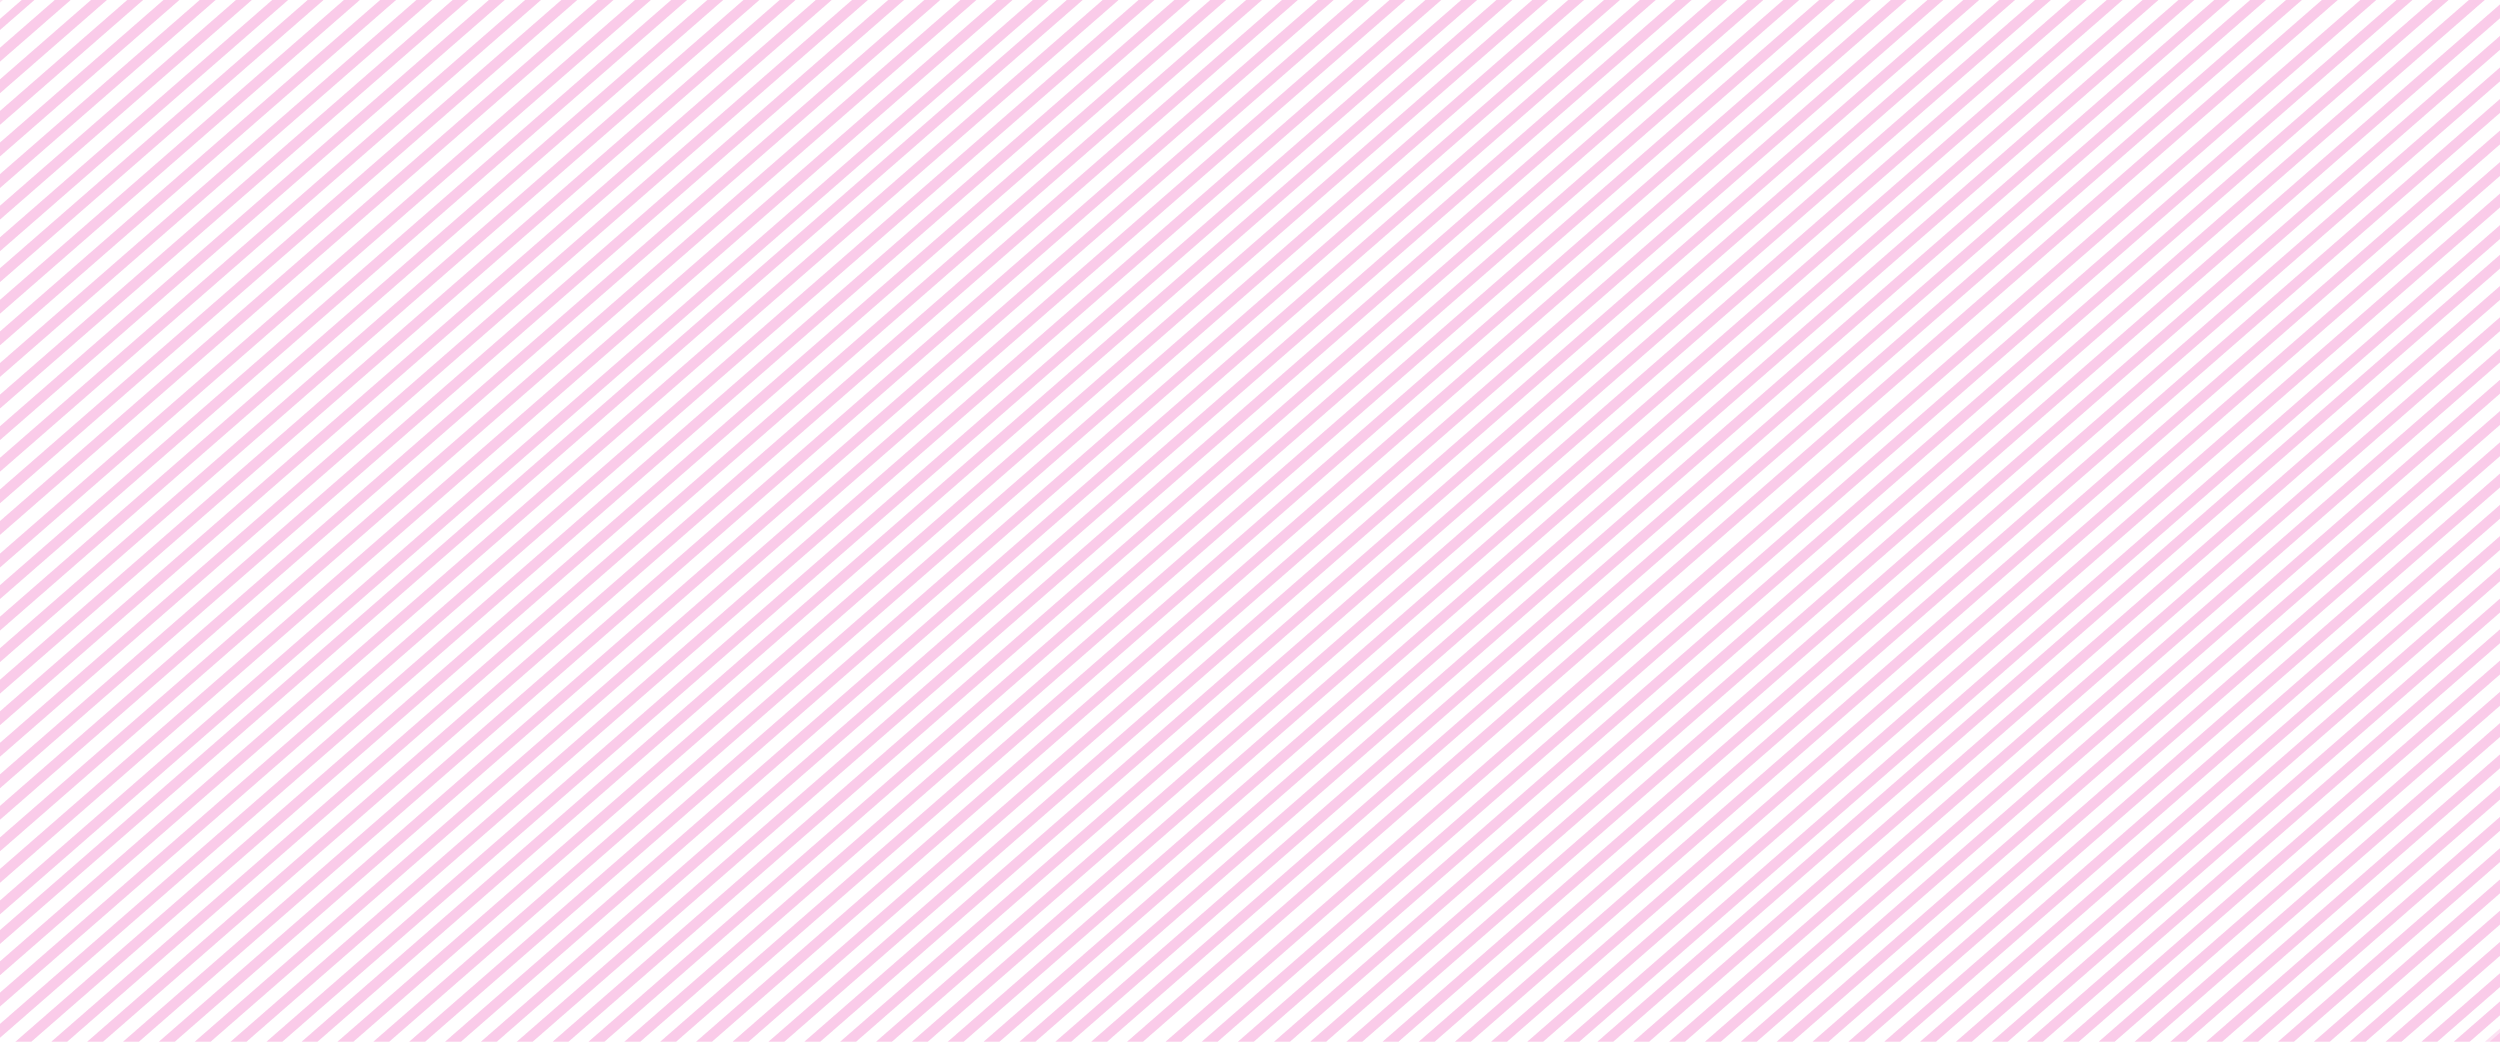 <svg width="600" height="250" viewBox="0 0 600 250" fill="none" xmlns="http://www.w3.org/2000/svg">
<g clip-path="url(#clip0_16_3)">
<line x1="-164.201" y1="277.691" x2="163.035" y2="-7.616" stroke="#F270C3" stroke-opacity="0.2" stroke-width="2.5"/>
<line x1="-155.52" y1="277.691" x2="171.716" y2="-7.616" stroke="#F270C3" stroke-opacity="0.2" stroke-width="2.5"/>
<line x1="-146.84" y1="277.691" x2="180.396" y2="-7.616" stroke="#F270C3" stroke-opacity="0.2" stroke-width="2.5"/>
<line x1="-138.16" y1="277.691" x2="189.076" y2="-7.616" stroke="#F270C3" stroke-opacity="0.2" stroke-width="2.5"/>
<line x1="-129.48" y1="277.691" x2="197.756" y2="-7.616" stroke="#F270C3" stroke-opacity="0.2" stroke-width="2.5"/>
<line x1="-120.799" y1="277.691" x2="206.437" y2="-7.616" stroke="#F270C3" stroke-opacity="0.2" stroke-width="2.5"/>
<line x1="-112.119" y1="277.691" x2="215.117" y2="-7.616" stroke="#F270C3" stroke-opacity="0.2" stroke-width="2.5"/>
<line x1="-103.438" y1="277.691" x2="223.798" y2="-7.616" stroke="#F270C3" stroke-opacity="0.2" stroke-width="2.5"/>
<line x1="-94.758" y1="277.691" x2="232.478" y2="-7.616" stroke="#F270C3" stroke-opacity="0.2" stroke-width="2.5"/>
<line x1="-86.078" y1="277.691" x2="241.158" y2="-7.616" stroke="#F270C3" stroke-opacity="0.2" stroke-width="2.5"/>
<line x1="-77.398" y1="277.691" x2="249.838" y2="-7.616" stroke="#F270C3" stroke-opacity="0.2" stroke-width="2.5"/>
<line x1="-68.718" y1="277.691" x2="258.518" y2="-7.616" stroke="#F270C3" stroke-opacity="0.2" stroke-width="2.5"/>
<line x1="-59.843" y1="277.064" x2="266.759" y2="-7.69" stroke="#F270C3" stroke-opacity="0.2" stroke-width="2.5"/>
<line x1="-51.237" y1="277.064" x2="275.365" y2="-7.69" stroke="#F270C3" stroke-opacity="0.2" stroke-width="2.5"/>
<line x1="-42.631" y1="277.064" x2="283.97" y2="-7.69" stroke="#F270C3" stroke-opacity="0.2" stroke-width="2.5"/>
<line x1="-34.025" y1="277.064" x2="292.577" y2="-7.69" stroke="#F270C3" stroke-opacity="0.2" stroke-width="2.5"/>
<line x1="-25.42" y1="277.064" x2="301.181" y2="-7.69" stroke="#F270C3" stroke-opacity="0.2" stroke-width="2.5"/>
<line x1="-16.814" y1="277.064" x2="309.787" y2="-7.69" stroke="#F270C3" stroke-opacity="0.2" stroke-width="2.5"/>
<line x1="-8.208" y1="277.064" x2="318.394" y2="-7.69" stroke="#F270C3" stroke-opacity="0.2" stroke-width="2.5"/>
<line x1="0.398" y1="277.064" x2="327" y2="-7.69" stroke="#F270C3" stroke-opacity="0.2" stroke-width="2.5"/>
<line x1="9.004" y1="277.064" x2="335.605" y2="-7.69" stroke="#F270C3" stroke-opacity="0.2" stroke-width="2.5"/>
<line x1="17.61" y1="277.064" x2="344.212" y2="-7.69" stroke="#F270C3" stroke-opacity="0.2" stroke-width="2.5"/>
<line x1="26.217" y1="277.064" x2="352.818" y2="-7.69" stroke="#F270C3" stroke-opacity="0.2" stroke-width="2.5"/>
<line x1="34.822" y1="277.064" x2="361.424" y2="-7.69" stroke="#F270C3" stroke-opacity="0.2" stroke-width="2.5"/>
<line x1="45.717" y1="274.926" x2="370.156" y2="-7.942" stroke="#F270C3" stroke-opacity="0.2" stroke-width="2.5"/>
<line x1="54.323" y1="274.926" x2="378.762" y2="-7.942" stroke="#F270C3" stroke-opacity="0.2" stroke-width="2.5"/>
<line x1="62.929" y1="274.926" x2="387.368" y2="-7.942" stroke="#F270C3" stroke-opacity="0.2" stroke-width="2.5"/>
<line x1="71.535" y1="274.926" x2="395.974" y2="-7.942" stroke="#F270C3" stroke-opacity="0.2" stroke-width="2.5"/>
<line x1="80.141" y1="274.926" x2="404.58" y2="-7.942" stroke="#F270C3" stroke-opacity="0.2" stroke-width="2.5"/>
<line x1="88.747" y1="274.926" x2="413.186" y2="-7.942" stroke="#F270C3" stroke-opacity="0.2" stroke-width="2.5"/>
<line x1="97.353" y1="274.926" x2="421.792" y2="-7.942" stroke="#F270C3" stroke-opacity="0.2" stroke-width="2.5"/>
<line x1="105.96" y1="274.926" x2="430.399" y2="-7.942" stroke="#F270C3" stroke-opacity="0.2" stroke-width="2.5"/>
<line x1="114.566" y1="274.926" x2="439.005" y2="-7.942" stroke="#F270C3" stroke-opacity="0.2" stroke-width="2.5"/>
<line x1="123.172" y1="274.926" x2="447.611" y2="-7.942" stroke="#F270C3" stroke-opacity="0.2" stroke-width="2.5"/>
<line x1="131.778" y1="274.926" x2="456.217" y2="-7.942" stroke="#F270C3" stroke-opacity="0.2" stroke-width="2.5"/>
<line x1="140.384" y1="274.926" x2="464.823" y2="-7.942" stroke="#F270C3" stroke-opacity="0.2" stroke-width="2.5"/>
<line x1="146.702" y1="277.064" x2="473.303" y2="-7.69" stroke="#F270C3" stroke-opacity="0.2" stroke-width="2.5"/>
<line x1="155.308" y1="277.064" x2="481.909" y2="-7.69" stroke="#F270C3" stroke-opacity="0.2" stroke-width="2.5"/>
<line x1="163.914" y1="277.064" x2="490.515" y2="-7.69" stroke="#F270C3" stroke-opacity="0.2" stroke-width="2.5"/>
<line x1="172.52" y1="277.064" x2="499.121" y2="-7.69" stroke="#F270C3" stroke-opacity="0.2" stroke-width="2.5"/>
<line x1="181.126" y1="277.064" x2="507.727" y2="-7.69" stroke="#F270C3" stroke-opacity="0.2" stroke-width="2.5"/>
<line x1="189.732" y1="277.064" x2="516.333" y2="-7.69" stroke="#F270C3" stroke-opacity="0.2" stroke-width="2.5"/>
<line x1="198.338" y1="277.064" x2="524.939" y2="-7.69" stroke="#F270C3" stroke-opacity="0.2" stroke-width="2.5"/>
<line x1="206.944" y1="277.064" x2="533.545" y2="-7.69" stroke="#F270C3" stroke-opacity="0.2" stroke-width="2.5"/>
<line x1="215.55" y1="277.064" x2="542.151" y2="-7.69" stroke="#F270C3" stroke-opacity="0.2" stroke-width="2.5"/>
<line x1="224.156" y1="277.064" x2="550.757" y2="-7.69" stroke="#F270C3" stroke-opacity="0.2" stroke-width="2.5"/>
<line x1="232.762" y1="277.064" x2="559.363" y2="-7.69" stroke="#F270C3" stroke-opacity="0.2" stroke-width="2.5"/>
<line x1="241.368" y1="277.064" x2="567.969" y2="-7.69" stroke="#F270C3" stroke-opacity="0.2" stroke-width="2.5"/>
<line x1="-164.201" y1="277.691" x2="163.035" y2="-7.616" stroke="#F270C3" stroke-opacity="0.2" stroke-width="2.5"/>
<line x1="-155.52" y1="277.691" x2="171.716" y2="-7.616" stroke="#F270C3" stroke-opacity="0.2" stroke-width="2.5"/>
<line x1="-146.84" y1="277.691" x2="180.396" y2="-7.616" stroke="#F270C3" stroke-opacity="0.2" stroke-width="2.5"/>
<line x1="-138.16" y1="277.691" x2="189.076" y2="-7.616" stroke="#F270C3" stroke-opacity="0.2" stroke-width="2.5"/>
<line x1="-129.48" y1="277.691" x2="197.756" y2="-7.616" stroke="#F270C3" stroke-opacity="0.2" stroke-width="2.5"/>
<line x1="-120.799" y1="277.691" x2="206.437" y2="-7.616" stroke="#F270C3" stroke-opacity="0.2" stroke-width="2.5"/>
<line x1="-112.119" y1="277.691" x2="215.117" y2="-7.616" stroke="#F270C3" stroke-opacity="0.2" stroke-width="2.5"/>
<line x1="-103.438" y1="277.691" x2="223.798" y2="-7.616" stroke="#F270C3" stroke-opacity="0.2" stroke-width="2.5"/>
<line x1="-94.758" y1="277.691" x2="232.478" y2="-7.616" stroke="#F270C3" stroke-opacity="0.2" stroke-width="2.5"/>
<line x1="-86.078" y1="277.691" x2="241.158" y2="-7.616" stroke="#F270C3" stroke-opacity="0.2" stroke-width="2.5"/>
<line x1="-77.398" y1="277.691" x2="249.838" y2="-7.616" stroke="#F270C3" stroke-opacity="0.2" stroke-width="2.5"/>
<line x1="-68.718" y1="277.691" x2="258.518" y2="-7.616" stroke="#F270C3" stroke-opacity="0.2" stroke-width="2.5"/>
<line x1="-59.843" y1="277.064" x2="266.759" y2="-7.69" stroke="#F270C3" stroke-opacity="0.2" stroke-width="2.5"/>
<line x1="-51.237" y1="277.064" x2="275.365" y2="-7.69" stroke="#F270C3" stroke-opacity="0.2" stroke-width="2.5"/>
<line x1="-42.631" y1="277.064" x2="283.97" y2="-7.69" stroke="#F270C3" stroke-opacity="0.2" stroke-width="2.5"/>
<line x1="-34.025" y1="277.064" x2="292.577" y2="-7.69" stroke="#F270C3" stroke-opacity="0.2" stroke-width="2.5"/>
<line x1="-25.42" y1="277.064" x2="301.181" y2="-7.69" stroke="#F270C3" stroke-opacity="0.2" stroke-width="2.5"/>
<line x1="-16.814" y1="277.064" x2="309.787" y2="-7.69" stroke="#F270C3" stroke-opacity="0.2" stroke-width="2.5"/>
<line x1="-8.208" y1="277.064" x2="318.394" y2="-7.69" stroke="#F270C3" stroke-opacity="0.2" stroke-width="2.5"/>
<line x1="0.398" y1="277.064" x2="327" y2="-7.69" stroke="#F270C3" stroke-opacity="0.2" stroke-width="2.5"/>
<line x1="9.004" y1="277.064" x2="335.605" y2="-7.69" stroke="#F270C3" stroke-opacity="0.2" stroke-width="2.5"/>
<line x1="17.61" y1="277.064" x2="344.212" y2="-7.69" stroke="#F270C3" stroke-opacity="0.2" stroke-width="2.5"/>
<line x1="26.217" y1="277.064" x2="352.818" y2="-7.69" stroke="#F270C3" stroke-opacity="0.2" stroke-width="2.5"/>
<line x1="34.822" y1="277.064" x2="361.424" y2="-7.69" stroke="#F270C3" stroke-opacity="0.2" stroke-width="2.5"/>
<line x1="45.717" y1="274.926" x2="370.156" y2="-7.942" stroke="#F270C3" stroke-opacity="0.2" stroke-width="2.5"/>
<line x1="54.323" y1="274.926" x2="378.762" y2="-7.942" stroke="#F270C3" stroke-opacity="0.2" stroke-width="2.5"/>
<line x1="62.929" y1="274.926" x2="387.368" y2="-7.942" stroke="#F270C3" stroke-opacity="0.2" stroke-width="2.5"/>
<line x1="71.535" y1="274.926" x2="395.974" y2="-7.942" stroke="#F270C3" stroke-opacity="0.2" stroke-width="2.5"/>
<line x1="80.141" y1="274.926" x2="404.58" y2="-7.942" stroke="#F270C3" stroke-opacity="0.2" stroke-width="2.5"/>
<line x1="88.747" y1="274.926" x2="413.186" y2="-7.942" stroke="#F270C3" stroke-opacity="0.2" stroke-width="2.5"/>
<line x1="97.353" y1="274.926" x2="421.792" y2="-7.942" stroke="#F270C3" stroke-opacity="0.2" stroke-width="2.5"/>
<line x1="105.96" y1="274.926" x2="430.399" y2="-7.942" stroke="#F270C3" stroke-opacity="0.2" stroke-width="2.5"/>
<line x1="114.566" y1="274.926" x2="439.005" y2="-7.942" stroke="#F270C3" stroke-opacity="0.2" stroke-width="2.5"/>
<line x1="-322.672" y1="279.612" x2="6.317" y2="-7.223" stroke="#F270C3" stroke-opacity="0.2" stroke-width="2"/>
<line x1="-313.974" y1="279.612" x2="15.015" y2="-7.223" stroke="#F270C3" stroke-opacity="0.2" stroke-width="2"/>
<line x1="-305.44" y1="279.423" x2="23.548" y2="-7.412" stroke="#F270C3" stroke-opacity="0.2" stroke-width="2.5"/>
<line x1="-296.743" y1="279.423" x2="32.246" y2="-7.412" stroke="#F270C3" stroke-opacity="0.2" stroke-width="2.5"/>
<line x1="-288.045" y1="279.423" x2="40.944" y2="-7.412" stroke="#F270C3" stroke-opacity="0.2" stroke-width="2.5"/>
<line x1="-279.347" y1="279.423" x2="49.642" y2="-7.412" stroke="#F270C3" stroke-opacity="0.2" stroke-width="2.5"/>
<line x1="-270.649" y1="279.423" x2="58.339" y2="-7.412" stroke="#F270C3" stroke-opacity="0.2" stroke-width="2.5"/>
<line x1="-261.951" y1="279.423" x2="67.037" y2="-7.412" stroke="#F270C3" stroke-opacity="0.2" stroke-width="2.5"/>
<line x1="-253.254" y1="279.423" x2="75.735" y2="-7.412" stroke="#F270C3" stroke-opacity="0.2" stroke-width="2.5"/>
<line x1="-242.265" y1="277.263" x2="84.538" y2="-7.667" stroke="#F270C3" stroke-opacity="0.2" stroke-width="2.5"/>
<line x1="-233.567" y1="277.263" x2="93.236" y2="-7.667" stroke="#F270C3" stroke-opacity="0.2" stroke-width="2.5"/>
<line x1="-224.87" y1="277.263" x2="101.933" y2="-7.667" stroke="#F270C3" stroke-opacity="0.2" stroke-width="2.5"/>
<line x1="-216.172" y1="277.263" x2="110.631" y2="-7.667" stroke="#F270C3" stroke-opacity="0.2" stroke-width="2.5"/>
<line x1="-207.475" y1="277.263" x2="119.329" y2="-7.667" stroke="#F270C3" stroke-opacity="0.2" stroke-width="2.5"/>
<line x1="-198.777" y1="277.263" x2="128.027" y2="-7.667" stroke="#F270C3" stroke-opacity="0.2" stroke-width="2.5"/>
<line x1="-190.079" y1="277.263" x2="136.724" y2="-7.667" stroke="#F270C3" stroke-opacity="0.2" stroke-width="2.5"/>
<line x1="-181.382" y1="277.263" x2="145.422" y2="-7.667" stroke="#F270C3" stroke-opacity="0.2" stroke-width="2.5"/>
<line x1="-172.684" y1="277.263" x2="154.12" y2="-7.667" stroke="#F270C3" stroke-opacity="0.2" stroke-width="2.5"/>
<line x1="-322.672" y1="280.612" x2="6.317" y2="-6.223" stroke="#F270C3" stroke-opacity="0.2" stroke-width="2"/>
<line x1="-313.974" y1="279.612" x2="15.015" y2="-7.223" stroke="#F270C3" stroke-opacity="0.2" stroke-width="2"/>
<line x1="-305.44" y1="279.423" x2="23.548" y2="-7.412" stroke="#F270C3" stroke-opacity="0.2" stroke-width="2.5"/>
<line x1="-296.743" y1="279.423" x2="32.246" y2="-7.412" stroke="#F270C3" stroke-opacity="0.2" stroke-width="2.5"/>
<line x1="-288.045" y1="279.423" x2="40.944" y2="-7.412" stroke="#F270C3" stroke-opacity="0.2" stroke-width="2.5"/>
<line x1="-279.347" y1="279.423" x2="49.642" y2="-7.412" stroke="#F270C3" stroke-opacity="0.2" stroke-width="2.5"/>
<line x1="-270.649" y1="279.423" x2="58.339" y2="-7.412" stroke="#F270C3" stroke-opacity="0.2" stroke-width="2.5"/>
<line x1="-261.951" y1="279.423" x2="67.037" y2="-7.412" stroke="#F270C3" stroke-opacity="0.2" stroke-width="2.5"/>
<line x1="-253.254" y1="279.423" x2="75.735" y2="-7.412" stroke="#F270C3" stroke-opacity="0.2" stroke-width="2.5"/>
<line x1="-242.265" y1="277.263" x2="84.538" y2="-7.667" stroke="#F270C3" stroke-opacity="0.2" stroke-width="2.5"/>
<line x1="-233.567" y1="277.263" x2="93.236" y2="-7.667" stroke="#F270C3" stroke-opacity="0.2" stroke-width="2.5"/>
<line x1="-224.87" y1="277.263" x2="101.933" y2="-7.667" stroke="#F270C3" stroke-opacity="0.2" stroke-width="2.5"/>
<line x1="-216.172" y1="277.263" x2="110.631" y2="-7.667" stroke="#F270C3" stroke-opacity="0.2" stroke-width="2.5"/>
<line x1="-207.475" y1="277.263" x2="119.329" y2="-7.667" stroke="#F270C3" stroke-opacity="0.2" stroke-width="2.5"/>
<line x1="-198.777" y1="277.263" x2="128.027" y2="-7.667" stroke="#F270C3" stroke-opacity="0.2" stroke-width="2.5"/>
<line x1="-190.079" y1="277.263" x2="136.724" y2="-7.667" stroke="#F270C3" stroke-opacity="0.2" stroke-width="2.5"/>
<line x1="-181.382" y1="277.263" x2="145.422" y2="-7.667" stroke="#F270C3" stroke-opacity="0.2" stroke-width="2.5"/>
<line x1="-172.684" y1="277.263" x2="154.12" y2="-7.667" stroke="#F270C3" stroke-opacity="0.2" stroke-width="2.5"/>
<line x1="123.172" y1="274.926" x2="447.611" y2="-7.942" stroke="#F270C3" stroke-opacity="0.2" stroke-width="2.5"/>
<line x1="131.778" y1="274.926" x2="456.217" y2="-7.942" stroke="#F270C3" stroke-opacity="0.2" stroke-width="2.5"/>
<line x1="140.384" y1="274.926" x2="464.823" y2="-7.942" stroke="#F270C3" stroke-opacity="0.2" stroke-width="2.5"/>
<line x1="146.702" y1="277.064" x2="473.303" y2="-7.69" stroke="#F270C3" stroke-opacity="0.2" stroke-width="2.5"/>
<line x1="155.308" y1="277.064" x2="481.909" y2="-7.69" stroke="#F270C3" stroke-opacity="0.2" stroke-width="2.5"/>
<line x1="163.914" y1="277.064" x2="490.515" y2="-7.69" stroke="#F270C3" stroke-opacity="0.2" stroke-width="2.5"/>
<line x1="172.52" y1="277.064" x2="499.121" y2="-7.69" stroke="#F270C3" stroke-opacity="0.2" stroke-width="2.5"/>
<line x1="181.126" y1="277.064" x2="507.727" y2="-7.69" stroke="#F270C3" stroke-opacity="0.2" stroke-width="2.5"/>
<line x1="189.732" y1="277.064" x2="516.333" y2="-7.69" stroke="#F270C3" stroke-opacity="0.2" stroke-width="2.5"/>
<line x1="198.338" y1="277.064" x2="524.939" y2="-7.69" stroke="#F270C3" stroke-opacity="0.2" stroke-width="2.5"/>
<line x1="206.944" y1="277.064" x2="533.545" y2="-7.69" stroke="#F270C3" stroke-opacity="0.2" stroke-width="2.5"/>
<line x1="215.55" y1="277.064" x2="542.151" y2="-7.69" stroke="#F270C3" stroke-opacity="0.2" stroke-width="2.5"/>
<line x1="224.156" y1="277.064" x2="550.757" y2="-7.69" stroke="#F270C3" stroke-opacity="0.2" stroke-width="2.5"/>
<line x1="232.762" y1="277.064" x2="559.363" y2="-7.69" stroke="#F270C3" stroke-opacity="0.2" stroke-width="2.5"/>
<line x1="241.368" y1="277.064" x2="567.969" y2="-7.69" stroke="#F270C3" stroke-opacity="0.2" stroke-width="2.5"/>
<line x1="249.889" y1="277.691" x2="577.124" y2="-7.616" stroke="#F270C3" stroke-opacity="0.2" stroke-width="2.5"/>
<line x1="258.569" y1="277.691" x2="585.805" y2="-7.616" stroke="#F270C3" stroke-opacity="0.2" stroke-width="2.5"/>
<line x1="267.249" y1="277.691" x2="594.485" y2="-7.616" stroke="#F270C3" stroke-opacity="0.2" stroke-width="2.5"/>
<line x1="275.929" y1="277.691" x2="603.165" y2="-7.616" stroke="#F270C3" stroke-opacity="0.2" stroke-width="2.5"/>
<line x1="284.61" y1="277.691" x2="611.846" y2="-7.616" stroke="#F270C3" stroke-opacity="0.2" stroke-width="2.5"/>
<line x1="293.29" y1="277.691" x2="620.526" y2="-7.616" stroke="#F270C3" stroke-opacity="0.2" stroke-width="2.5"/>
<line x1="301.97" y1="277.691" x2="629.206" y2="-7.616" stroke="#F270C3" stroke-opacity="0.2" stroke-width="2.5"/>
<line x1="310.651" y1="277.691" x2="637.887" y2="-7.616" stroke="#F270C3" stroke-opacity="0.2" stroke-width="2.5"/>
<line x1="319.332" y1="277.691" x2="646.568" y2="-7.616" stroke="#F270C3" stroke-opacity="0.2" stroke-width="2.5"/>
<line x1="328.015" y1="277.691" x2="655.251" y2="-7.616" stroke="#F270C3" stroke-opacity="0.2" stroke-width="2.5"/>
<line x1="336.694" y1="277.691" x2="663.93" y2="-7.616" stroke="#F270C3" stroke-opacity="0.2" stroke-width="2.5"/>
<line x1="345.373" y1="277.691" x2="672.609" y2="-7.616" stroke="#F270C3" stroke-opacity="0.2" stroke-width="2.5"/>
<line x1="354.244" y1="277.064" x2="680.845" y2="-7.69" stroke="#F270C3" stroke-opacity="0.2" stroke-width="2.5"/>
<line x1="362.849" y1="277.064" x2="689.451" y2="-7.69" stroke="#F270C3" stroke-opacity="0.2" stroke-width="2.5"/>
<line x1="371.456" y1="277.064" x2="698.057" y2="-7.69" stroke="#F270C3" stroke-opacity="0.2" stroke-width="2.5"/>
<line x1="380.06" y1="277.064" x2="706.662" y2="-7.69" stroke="#F270C3" stroke-opacity="0.2" stroke-width="2.5"/>
<line x1="388.666" y1="277.064" x2="715.267" y2="-7.69" stroke="#F270C3" stroke-opacity="0.2" stroke-width="2.5"/>
<line x1="397.272" y1="277.064" x2="723.874" y2="-7.69" stroke="#F270C3" stroke-opacity="0.2" stroke-width="2.5"/>
<line x1="405.878" y1="277.064" x2="732.479" y2="-7.69" stroke="#F270C3" stroke-opacity="0.2" stroke-width="2.5"/>
<line x1="414.484" y1="277.064" x2="741.086" y2="-7.69" stroke="#F270C3" stroke-opacity="0.2" stroke-width="2.5"/>
<line x1="423.09" y1="277.064" x2="749.691" y2="-7.69" stroke="#F270C3" stroke-opacity="0.2" stroke-width="2.5"/>
<line x1="431.696" y1="277.064" x2="758.297" y2="-7.69" stroke="#F270C3" stroke-opacity="0.2" stroke-width="2.5"/>
<line x1="440.303" y1="277.064" x2="766.904" y2="-7.69" stroke="#F270C3" stroke-opacity="0.2" stroke-width="2.5"/>
<line x1="448.908" y1="277.064" x2="775.509" y2="-7.69" stroke="#F270C3" stroke-opacity="0.2" stroke-width="2.5"/>
<line x1="459.808" y1="274.926" x2="784.247" y2="-7.942" stroke="#F270C3" stroke-opacity="0.2" stroke-width="2.5"/>
<line x1="468.414" y1="274.926" x2="792.853" y2="-7.942" stroke="#F270C3" stroke-opacity="0.2" stroke-width="2.5"/>
<line x1="477.02" y1="274.926" x2="801.459" y2="-7.942" stroke="#F270C3" stroke-opacity="0.2" stroke-width="2.5"/>
<line x1="485.627" y1="274.926" x2="810.066" y2="-7.942" stroke="#F270C3" stroke-opacity="0.2" stroke-width="2.5"/>
<line x1="494.232" y1="274.926" x2="818.671" y2="-7.942" stroke="#F270C3" stroke-opacity="0.2" stroke-width="2.5"/>
<line x1="502.839" y1="274.926" x2="827.278" y2="-7.942" stroke="#F270C3" stroke-opacity="0.2" stroke-width="2.5"/>
<line x1="511.444" y1="274.926" x2="835.883" y2="-7.942" stroke="#F270C3" stroke-opacity="0.2" stroke-width="2.5"/>
<line x1="520.051" y1="274.926" x2="844.49" y2="-7.942" stroke="#F270C3" stroke-opacity="0.2" stroke-width="2.5"/>
<line x1="528.656" y1="274.926" x2="853.095" y2="-7.942" stroke="#F270C3" stroke-opacity="0.2" stroke-width="2.5"/>
<line x1="537.263" y1="274.926" x2="861.702" y2="-7.942" stroke="#F270C3" stroke-opacity="0.2" stroke-width="2.5"/>
<line x1="545.868" y1="274.926" x2="870.307" y2="-7.942" stroke="#F270C3" stroke-opacity="0.2" stroke-width="2.5"/>
<line x1="554.474" y1="274.926" x2="878.914" y2="-7.942" stroke="#F270C3" stroke-opacity="0.2" stroke-width="2.5"/>
<line x1="559.787" y1="277.064" x2="886.388" y2="-7.69" stroke="#F270C3" stroke-opacity="0.2" stroke-width="2.5"/>
<line x1="568.393" y1="277.064" x2="894.995" y2="-7.69" stroke="#F270C3" stroke-opacity="0.2" stroke-width="2.5"/>
<line x1="576.999" y1="277.064" x2="903.6" y2="-7.69" stroke="#F270C3" stroke-opacity="0.2" stroke-width="2.5"/>
<line x1="585.605" y1="277.064" x2="912.207" y2="-7.69" stroke="#F270C3" stroke-opacity="0.2" stroke-width="2.5"/>
<line x1="593.212" y1="277.064" x2="919.813" y2="-7.69" stroke="#F270C3" stroke-opacity="0.2" stroke-width="2.5"/>
<line x1="249.889" y1="277.691" x2="577.124" y2="-7.616" stroke="#F270C3" stroke-opacity="0.2" stroke-width="2.5"/>
<line x1="258.569" y1="277.691" x2="585.805" y2="-7.616" stroke="#F270C3" stroke-opacity="0.2" stroke-width="2.5"/>
<line x1="267.249" y1="277.691" x2="594.485" y2="-7.616" stroke="#F270C3" stroke-opacity="0.2" stroke-width="2.5"/>
<line x1="275.929" y1="277.691" x2="603.165" y2="-7.616" stroke="#F270C3" stroke-opacity="0.2" stroke-width="2.5"/>
<line x1="284.61" y1="277.691" x2="611.846" y2="-7.616" stroke="#F270C3" stroke-opacity="0.2" stroke-width="2.5"/>
<line x1="293.29" y1="277.691" x2="620.526" y2="-7.616" stroke="#F270C3" stroke-opacity="0.2" stroke-width="2.5"/>
<line x1="301.97" y1="277.691" x2="629.206" y2="-7.616" stroke="#F270C3" stroke-opacity="0.2" stroke-width="2.5"/>
<line x1="310.651" y1="277.691" x2="637.887" y2="-7.616" stroke="#F270C3" stroke-opacity="0.2" stroke-width="2.5"/>
<line x1="319.332" y1="277.691" x2="646.568" y2="-7.616" stroke="#F270C3" stroke-opacity="0.2" stroke-width="2.5"/>
<line x1="328.015" y1="277.691" x2="655.251" y2="-7.616" stroke="#F270C3" stroke-opacity="0.2" stroke-width="2.5"/>
<line x1="336.694" y1="277.691" x2="663.93" y2="-7.616" stroke="#F270C3" stroke-opacity="0.2" stroke-width="2.5"/>
<line x1="345.373" y1="277.691" x2="672.609" y2="-7.616" stroke="#F270C3" stroke-opacity="0.2" stroke-width="2.5"/>
<line x1="354.244" y1="277.064" x2="680.845" y2="-7.69" stroke="#F270C3" stroke-opacity="0.2" stroke-width="2.5"/>
<line x1="362.849" y1="277.064" x2="689.451" y2="-7.69" stroke="#F270C3" stroke-opacity="0.2" stroke-width="2.5"/>
<line x1="371.456" y1="277.064" x2="698.057" y2="-7.69" stroke="#F270C3" stroke-opacity="0.2" stroke-width="2.5"/>
<line x1="380.06" y1="277.064" x2="706.662" y2="-7.69" stroke="#F270C3" stroke-opacity="0.2" stroke-width="2.5"/>
<line x1="388.666" y1="277.064" x2="715.267" y2="-7.69" stroke="#F270C3" stroke-opacity="0.2" stroke-width="2.5"/>
<line x1="397.272" y1="277.064" x2="723.874" y2="-7.69" stroke="#F270C3" stroke-opacity="0.2" stroke-width="2.5"/>
<line x1="405.878" y1="277.064" x2="732.479" y2="-7.69" stroke="#F270C3" stroke-opacity="0.2" stroke-width="2.5"/>
<line x1="414.484" y1="277.064" x2="741.086" y2="-7.69" stroke="#F270C3" stroke-opacity="0.2" stroke-width="2.5"/>
<line x1="423.09" y1="277.064" x2="749.691" y2="-7.69" stroke="#F270C3" stroke-opacity="0.2" stroke-width="2.5"/>
<line x1="431.696" y1="277.064" x2="758.297" y2="-7.69" stroke="#F270C3" stroke-opacity="0.2" stroke-width="2.5"/>
<line x1="440.303" y1="277.064" x2="766.904" y2="-7.69" stroke="#F270C3" stroke-opacity="0.2" stroke-width="2.5"/>
<line x1="448.908" y1="277.064" x2="775.509" y2="-7.69" stroke="#F270C3" stroke-opacity="0.2" stroke-width="2.5"/>
<line x1="459.808" y1="274.926" x2="784.247" y2="-7.942" stroke="#F270C3" stroke-opacity="0.2" stroke-width="2.5"/>
<line x1="468.414" y1="274.926" x2="792.853" y2="-7.942" stroke="#F270C3" stroke-opacity="0.2" stroke-width="2.5"/>
<line x1="477.02" y1="274.926" x2="801.459" y2="-7.942" stroke="#F270C3" stroke-opacity="0.2" stroke-width="2.5"/>
<line x1="485.627" y1="274.926" x2="810.066" y2="-7.942" stroke="#F270C3" stroke-opacity="0.2" stroke-width="2.5"/>
<line x1="494.232" y1="274.926" x2="818.671" y2="-7.942" stroke="#F270C3" stroke-opacity="0.2" stroke-width="2.5"/>
<line x1="502.839" y1="274.926" x2="827.278" y2="-7.942" stroke="#F270C3" stroke-opacity="0.2" stroke-width="2.5"/>
<line x1="511.444" y1="274.926" x2="835.883" y2="-7.942" stroke="#F270C3" stroke-opacity="0.2" stroke-width="2.5"/>
<line x1="520.051" y1="274.926" x2="844.49" y2="-7.942" stroke="#F270C3" stroke-opacity="0.2" stroke-width="2.5"/>
<line x1="528.656" y1="274.926" x2="853.095" y2="-7.942" stroke="#F270C3" stroke-opacity="0.2" stroke-width="2.5"/>
<line x1="537.263" y1="274.926" x2="861.702" y2="-7.942" stroke="#F270C3" stroke-opacity="0.2" stroke-width="2.5"/>
<line x1="545.868" y1="274.926" x2="870.307" y2="-7.942" stroke="#F270C3" stroke-opacity="0.2" stroke-width="2.5"/>
<line x1="554.474" y1="274.926" x2="878.914" y2="-7.942" stroke="#F270C3" stroke-opacity="0.2" stroke-width="2.5"/>
<line x1="559.787" y1="277.064" x2="886.388" y2="-7.69" stroke="#F270C3" stroke-opacity="0.2" stroke-width="2.5"/>
<line x1="568.393" y1="276.064" x2="894.995" y2="-8.69" stroke="#F270C3" stroke-opacity="0.2" stroke-width="2.5"/>
<line x1="576.999" y1="277.064" x2="903.6" y2="-7.69" stroke="#F270C3" stroke-opacity="0.2" stroke-width="2.5"/>
<line x1="585.605" y1="277.064" x2="912.207" y2="-7.69" stroke="#F270C3" stroke-opacity="0.2" stroke-width="2.5"/>
<line x1="593.212" y1="277.064" x2="919.813" y2="-7.69" stroke="#F270C3" stroke-opacity="0.2" stroke-width="2.5"/>
</g>
<defs>
<clipPath id="clip0_16_3">
<rect width="600" height="250" fill="white"/>
</clipPath>
</defs>
</svg>
